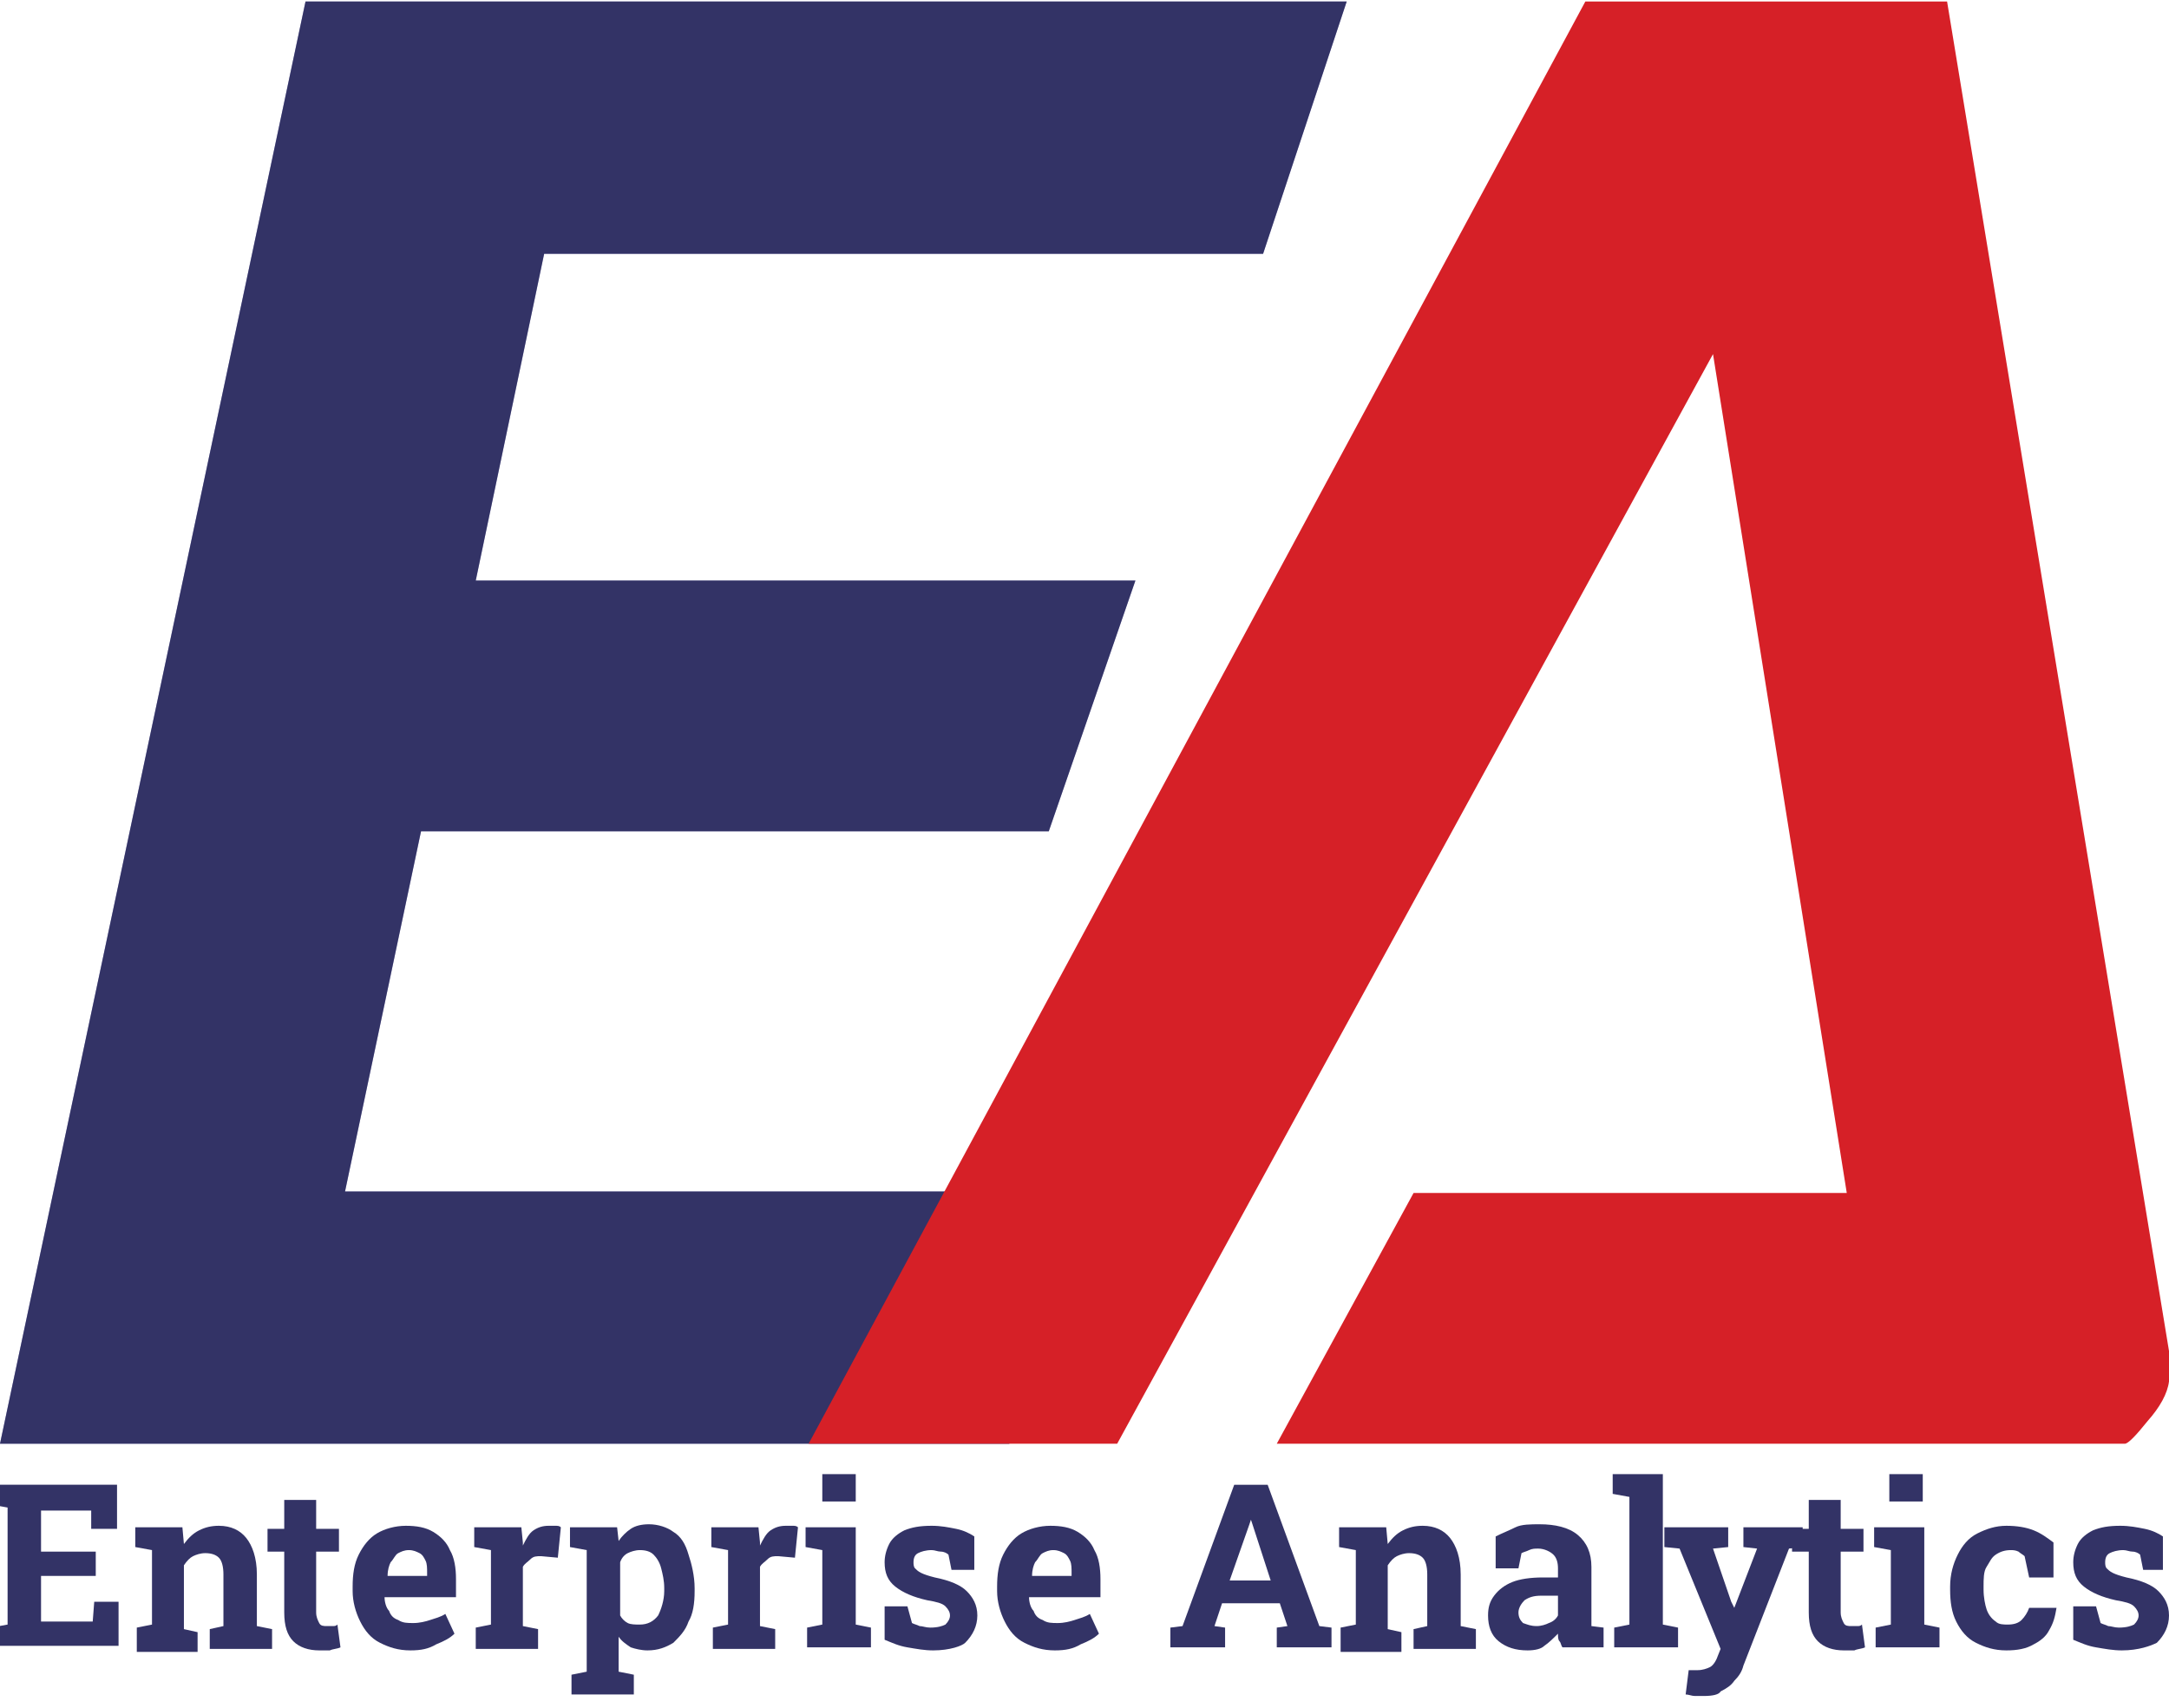 <?xml version="1.0" encoding="utf-8"?>
<!-- Generator: Adobe Illustrator 25.0.0, SVG Export Plug-In . SVG Version: 6.00 Build 0)  -->
<svg version="1.1" xmlns="http://www.w3.org/2000/svg" xmlns:xlink="http://www.w3.org/1999/xlink" x="0px" y="0px"
	 viewBox="0 0 142.7 112.4" style="enable-background:new 0 0 142.7 112.4;" xml:space="preserve">
<style type="text/css">
	.st0{fill-rule:evenodd;clip-rule:evenodd;fill:#AAA9D4;}
	.st1{fill:#333366;}
	.st2{fill:#D62027;}
</style>
<g id="E">
	<g>
		<g>
			<path class="st0" d="M27.7,54.7l-5,23.7H72L66.4,95H0L20.1,0.1h68.5l-5.5,16.6H35.8l-4.5,21.5h43.4l-5.7,16.5H27.7z"/>
		</g>
	</g>
	<g>
		<g>
			<path class="st1" d="M27.7,54.7l-5,23.7H72L66.4,95H0L20.1,0.1h68.5l-5.5,16.6H35.8l-4.5,21.5h43.4l-5.7,16.5H27.7z"/>
		</g>
	</g>
</g>
<g id="A">
	<g>
		<path class="st2" d="M104.3,0.1h23.8l14.6,88.8v2c-0.1,0.8-0.6,1.7-1.4,2.6c-0.8,1-1.3,1.5-1.5,1.5H84L93,78.5h28.5l-8.8-55.2
			L73.5,95H53.2L104.3,0.1z"/>
	</g>
</g>
<g id="Enterprise_Analytics">
	<g>
		<g>
			<path class="st1" d="M-0.6,108.4v-1.3l1.1-0.2v-7.7L-0.6,99v-1.3h8.3v2.9H6L6,99.4H2.7v2.7h3.6v1.6H2.7v3h3.4l0.1-1.3h1.6v2.9
				H-0.6z"/>
			<path class="st1" d="M9,108.4v-1.3l1-0.2V102l-1.1-0.2v-1.3H12l0.1,1.1c0.3-0.4,0.6-0.7,1-0.9c0.4-0.2,0.8-0.3,1.3-0.3
				c0.8,0,1.4,0.3,1.8,0.8s0.7,1.3,0.7,2.4v3.4l1,0.2v1.3h-4.1v-1.3l0.9-0.2v-3.4c0-0.5-0.1-0.9-0.3-1.1c-0.2-0.2-0.5-0.3-0.9-0.3
				c-0.3,0-0.6,0.1-0.8,0.2c-0.2,0.1-0.4,0.3-0.6,0.6v4.2l0.9,0.2v1.3H9z"/>
			<path class="st1" d="M21,108.6c-0.7,0-1.3-0.2-1.7-0.6s-0.6-1-0.6-1.9v-4h-1.1v-1.5h1.1v-1.9h2.1v1.9h1.5v1.5h-1.5v4
				c0,0.3,0.1,0.5,0.2,0.7s0.3,0.2,0.5,0.2c0.1,0,0.2,0,0.4,0c0.1,0,0.2,0,0.3-0.1l0.2,1.5c-0.2,0.1-0.5,0.1-0.7,0.2
				C21.5,108.6,21.2,108.6,21,108.6z"/>
			<path class="st1" d="M27,108.6c-0.8,0-1.4-0.2-2-0.5c-0.6-0.3-1-0.8-1.3-1.4c-0.3-0.6-0.5-1.3-0.5-2v-0.3c0-0.8,0.1-1.5,0.4-2.1
				c0.3-0.6,0.7-1.1,1.2-1.4c0.5-0.3,1.2-0.5,1.9-0.5c0.7,0,1.3,0.1,1.8,0.4s0.9,0.7,1.1,1.2c0.3,0.5,0.4,1.2,0.4,1.9v1.2h-4.7l0,0
				c0,0.3,0.1,0.7,0.3,0.9c0.1,0.3,0.3,0.5,0.6,0.6c0.3,0.2,0.6,0.2,1,0.2c0.4,0,0.8-0.1,1.1-0.2c0.3-0.1,0.7-0.2,1-0.4l0.6,1.3
				c-0.3,0.3-0.7,0.5-1.2,0.7C28.2,108.5,27.7,108.6,27,108.6z M25.5,103.7h2.6v-0.2c0-0.3,0-0.6-0.1-0.8c-0.1-0.2-0.2-0.4-0.4-0.5
				s-0.4-0.2-0.7-0.2c-0.3,0-0.5,0.1-0.7,0.2c-0.2,0.1-0.3,0.4-0.5,0.6C25.6,103,25.5,103.3,25.5,103.7L25.5,103.7z"/>
			<path class="st1" d="M31.3,108.4v-1.3l1-0.2V102l-1.1-0.2v-1.3h3.1l0.1,1l0,0.2c0.2-0.4,0.4-0.8,0.7-1c0.3-0.2,0.6-0.3,1-0.3
				c0.1,0,0.3,0,0.4,0c0.2,0,0.3,0,0.4,0.1l-0.2,2l-1.1-0.1c-0.3,0-0.5,0-0.7,0.2s-0.4,0.3-0.5,0.5v3.9l1,0.2v1.3H31.3z"/>
			<path class="st1" d="M37.6,111.5v-1.3l1-0.2v-8l-1.1-0.2v-1.3h3.1l0.1,0.9c0.2-0.3,0.5-0.6,0.8-0.8s0.7-0.3,1.2-0.3
				c0.6,0,1.2,0.2,1.6,0.5c0.5,0.3,0.8,0.8,1,1.5c0.2,0.6,0.4,1.4,0.4,2.2v0.2c0,0.8-0.1,1.5-0.4,2c-0.2,0.6-0.6,1-1,1.4
				c-0.5,0.3-1,0.5-1.7,0.5c-0.4,0-0.8-0.1-1.1-0.2c-0.3-0.2-0.6-0.4-0.8-0.7v2.3l1,0.2v1.3H37.6z M42.1,106.9
				c0.5,0,0.9-0.2,1.2-0.6c0.2-0.4,0.4-1,0.4-1.6v-0.2c0-0.5-0.1-0.9-0.2-1.3c-0.1-0.4-0.3-0.7-0.5-0.9c-0.2-0.2-0.5-0.3-0.9-0.3
				c-0.3,0-0.6,0.1-0.8,0.2c-0.2,0.1-0.4,0.3-0.5,0.6v3.5c0.1,0.2,0.3,0.4,0.5,0.5C41.5,106.9,41.8,106.9,42.1,106.9z"/>
			<path class="st1" d="M46.9,108.4v-1.3l1-0.2V102l-1.1-0.2v-1.3h3.1l0.1,1l0,0.2c0.2-0.4,0.4-0.8,0.7-1c0.3-0.2,0.6-0.3,1-0.3
				c0.1,0,0.3,0,0.4,0c0.2,0,0.3,0,0.4,0.1l-0.2,2l-1.1-0.1c-0.3,0-0.5,0-0.7,0.2s-0.4,0.3-0.5,0.5v3.9l1,0.2v1.3H46.9z"/>
			<path class="st1" d="M53.1,108.4v-1.3l1-0.2V102l-1.1-0.2v-1.3h3.3v6.4l1,0.2v1.3H53.1z M54.1,98.8V97h2.2v1.8H54.1z"/>
			<path class="st1" d="M61.4,108.6c-0.6,0-1.1-0.1-1.7-0.2s-1-0.3-1.5-0.5l0-2.2h1.5l0.3,1.1c0.2,0.1,0.3,0.1,0.5,0.2
				c0.2,0,0.4,0.1,0.7,0.1c0.5,0,0.8-0.1,1-0.2c0.2-0.2,0.3-0.4,0.3-0.6c0-0.2-0.1-0.4-0.3-0.6c-0.2-0.2-0.6-0.3-1.2-0.4
				c-0.9-0.2-1.6-0.5-2.1-0.9s-0.7-0.9-0.7-1.6c0-0.4,0.1-0.8,0.3-1.2c0.2-0.4,0.6-0.7,1-0.9c0.5-0.2,1-0.3,1.8-0.3
				c0.6,0,1.1,0.1,1.6,0.2c0.5,0.1,0.9,0.3,1.2,0.5l0,2.2h-1.5l-0.2-1c-0.1-0.1-0.3-0.2-0.5-0.2s-0.4-0.1-0.6-0.1
				c-0.4,0-0.7,0.1-0.9,0.2s-0.3,0.3-0.3,0.6c0,0.1,0,0.3,0.1,0.4c0.1,0.1,0.2,0.2,0.4,0.3c0.2,0.1,0.5,0.2,0.9,0.3
				c1,0.2,1.7,0.5,2.1,0.9c0.4,0.4,0.7,0.9,0.7,1.6c0,0.7-0.3,1.3-0.8,1.8C63.3,108.3,62.5,108.6,61.4,108.6z"/>
			<path class="st1" d="M69.4,108.6c-0.8,0-1.4-0.2-2-0.5c-0.6-0.3-1-0.8-1.3-1.4c-0.3-0.6-0.5-1.3-0.5-2v-0.3
				c0-0.8,0.1-1.5,0.4-2.1c0.3-0.6,0.7-1.1,1.2-1.4c0.5-0.3,1.2-0.5,1.9-0.5c0.7,0,1.3,0.1,1.8,0.4s0.9,0.7,1.1,1.2
				c0.3,0.5,0.4,1.2,0.4,1.9v1.2h-4.7l0,0c0,0.3,0.1,0.7,0.3,0.9c0.1,0.3,0.3,0.5,0.6,0.6c0.3,0.2,0.6,0.2,1,0.2
				c0.4,0,0.8-0.1,1.1-0.2c0.3-0.1,0.7-0.2,1-0.4l0.6,1.3c-0.3,0.3-0.7,0.5-1.2,0.7C70.6,108.5,70.1,108.6,69.4,108.6z M67.9,103.7
				h2.6v-0.2c0-0.3,0-0.6-0.1-0.8c-0.1-0.2-0.2-0.4-0.4-0.5s-0.4-0.2-0.7-0.2c-0.3,0-0.5,0.1-0.7,0.2c-0.2,0.1-0.3,0.4-0.5,0.6
				C68,103,67.9,103.3,67.9,103.7L67.9,103.7z"/>
			<path class="st1" d="M77,108.4v-1.3l0.8-0.1l3.4-9.3h2.2l3.4,9.3l0.8,0.1v1.3h-3.6v-1.3l0.7-0.1l-0.5-1.5h-3.8l-0.5,1.5l0.7,0.1
				v1.3H77z M80.9,104h2.7l-1.2-3.7l-0.1-0.3h0l-0.1,0.3L80.9,104z"/>
			<path class="st1" d="M88.2,108.4v-1.3l1-0.2V102l-1.1-0.2v-1.3h3.1l0.1,1.1c0.3-0.4,0.6-0.7,1-0.9c0.4-0.2,0.8-0.3,1.3-0.3
				c0.8,0,1.4,0.3,1.8,0.8s0.7,1.3,0.7,2.4v3.4l1,0.2v1.3h-4.1v-1.3l0.9-0.2v-3.4c0-0.5-0.1-0.9-0.3-1.1c-0.2-0.2-0.5-0.3-0.9-0.3
				c-0.3,0-0.6,0.1-0.8,0.2c-0.2,0.1-0.4,0.3-0.6,0.6v4.2l0.9,0.2v1.3H88.2z"/>
			<path class="st1" d="M100.5,108.6c-0.8,0-1.4-0.2-1.9-0.6c-0.5-0.4-0.7-1-0.7-1.7c0-0.5,0.1-0.9,0.4-1.3c0.3-0.4,0.7-0.7,1.2-0.9
				c0.5-0.2,1.2-0.3,2-0.3h1v-0.6c0-0.4-0.1-0.7-0.3-0.9c-0.2-0.2-0.6-0.4-1-0.4c-0.2,0-0.4,0-0.6,0.1c-0.2,0.1-0.3,0.1-0.5,0.2
				l-0.2,1h-1.5l0-2.1c0.4-0.2,0.9-0.4,1.3-0.6s1-0.2,1.6-0.2c1,0,1.9,0.2,2.5,0.7c0.6,0.5,0.9,1.2,0.9,2.1v3.3c0,0.1,0,0.2,0,0.3
				c0,0.1,0,0.2,0,0.3l0.8,0.1v1.3h-2.7c-0.1-0.1-0.1-0.3-0.2-0.4s-0.1-0.3-0.1-0.5c-0.3,0.3-0.6,0.6-0.9,0.8
				C101.4,108.5,101,108.6,100.5,108.6z M101.1,107c0.3,0,0.6-0.1,0.8-0.2c0.3-0.1,0.5-0.3,0.6-0.5V105h-1.1c-0.5,0-0.8,0.1-1.1,0.3
				c-0.2,0.2-0.4,0.5-0.4,0.8c0,0.3,0.1,0.5,0.3,0.7C100.5,106.9,100.7,107,101.1,107z"/>
			<path class="st1" d="M106.2,108.4v-1.3l1-0.2v-8.4l-1.1-0.2V97h3.3v9.9l1,0.2v1.3H106.2z"/>
			<path class="st1" d="M112.1,111.6c-0.2,0-0.4,0-0.6,0c-0.2,0-0.4-0.1-0.6-0.1l0.2-1.6c0.1,0,0.2,0,0.3,0c0.1,0,0.2,0,0.3,0
				c0.3,0,0.6-0.1,0.8-0.2s0.4-0.4,0.5-0.7l0.2-0.5l-2.7-6.6l-1-0.1v-1.3h4.2v1.3l-1,0.1l1.2,3.5l0.2,0.4h0l1.5-3.9l-0.9-0.1v-1.3
				h3.9v1.3l-0.9,0.1l-3,7.7c-0.1,0.4-0.3,0.7-0.6,1c-0.2,0.3-0.5,0.5-0.9,0.7C113.1,111.5,112.7,111.6,112.1,111.6z"/>
			<path class="st1" d="M121.3,108.6c-0.7,0-1.3-0.2-1.7-0.6s-0.6-1-0.6-1.9v-4h-1.1v-1.5h1.1v-1.9h2.1v1.9h1.5v1.5h-1.5v4
				c0,0.3,0.1,0.5,0.2,0.7s0.3,0.2,0.5,0.2c0.1,0,0.2,0,0.4,0c0.1,0,0.2,0,0.3-0.1l0.2,1.5c-0.2,0.1-0.5,0.1-0.7,0.2
				C121.8,108.6,121.6,108.6,121.3,108.6z"/>
			<path class="st1" d="M123.4,108.4v-1.3l1-0.2V102l-1.1-0.2v-1.3h3.3v6.4l1,0.2v1.3H123.4z M124.3,98.8V97h2.2v1.8H124.3z"/>
			<path class="st1" d="M132,108.6c-0.8,0-1.4-0.2-2-0.5c-0.6-0.3-1-0.8-1.3-1.4c-0.3-0.6-0.4-1.3-0.4-2.1v-0.2
				c0-0.8,0.2-1.5,0.5-2.1s0.7-1.1,1.3-1.4c0.6-0.3,1.2-0.5,1.9-0.5c0.7,0,1.3,0.1,1.8,0.3c0.5,0.2,0.9,0.5,1.3,0.8l0,2.3h-1.6
				l-0.3-1.4c-0.1-0.1-0.3-0.2-0.4-0.3c-0.2-0.1-0.4-0.1-0.5-0.1c-0.4,0-0.7,0.1-1,0.3c-0.3,0.2-0.4,0.5-0.6,0.8s-0.2,0.8-0.2,1.3
				v0.2c0,0.5,0.1,1,0.2,1.3c0.1,0.3,0.3,0.6,0.6,0.8c0.2,0.2,0.5,0.2,0.8,0.2c0.4,0,0.7-0.1,0.9-0.3c0.2-0.2,0.4-0.5,0.5-0.8h1.8
				l0,0c-0.1,0.6-0.2,1-0.5,1.5c-0.2,0.4-0.6,0.7-1,0.9C133.3,108.5,132.7,108.6,132,108.6z"/>
			<path class="st1" d="M139.6,108.6c-0.6,0-1.1-0.1-1.7-0.2s-1-0.3-1.5-0.5l0-2.2h1.5l0.3,1.1c0.2,0.1,0.3,0.1,0.5,0.2
				c0.2,0,0.4,0.1,0.7,0.1c0.5,0,0.8-0.1,1-0.2c0.2-0.2,0.3-0.4,0.3-0.6c0-0.2-0.1-0.4-0.3-0.6c-0.2-0.2-0.6-0.3-1.2-0.4
				c-0.9-0.2-1.6-0.5-2.1-0.9s-0.7-0.9-0.7-1.6c0-0.4,0.1-0.8,0.3-1.2c0.2-0.4,0.6-0.7,1-0.9c0.5-0.2,1-0.3,1.8-0.3
				c0.6,0,1.1,0.1,1.6,0.2c0.5,0.1,0.9,0.3,1.2,0.5l0,2.2H141l-0.2-1c-0.1-0.1-0.3-0.2-0.5-0.2s-0.4-0.1-0.6-0.1
				c-0.4,0-0.7,0.1-0.9,0.2s-0.3,0.3-0.3,0.6c0,0.1,0,0.3,0.1,0.4c0.1,0.1,0.2,0.2,0.4,0.3c0.2,0.1,0.5,0.2,0.9,0.3
				c1,0.2,1.7,0.5,2.1,0.9c0.4,0.4,0.7,0.9,0.7,1.6c0,0.7-0.3,1.3-0.8,1.8C141.5,108.3,140.7,108.6,139.6,108.6z"/>
		</g>
	</g>
</g>
</svg>
